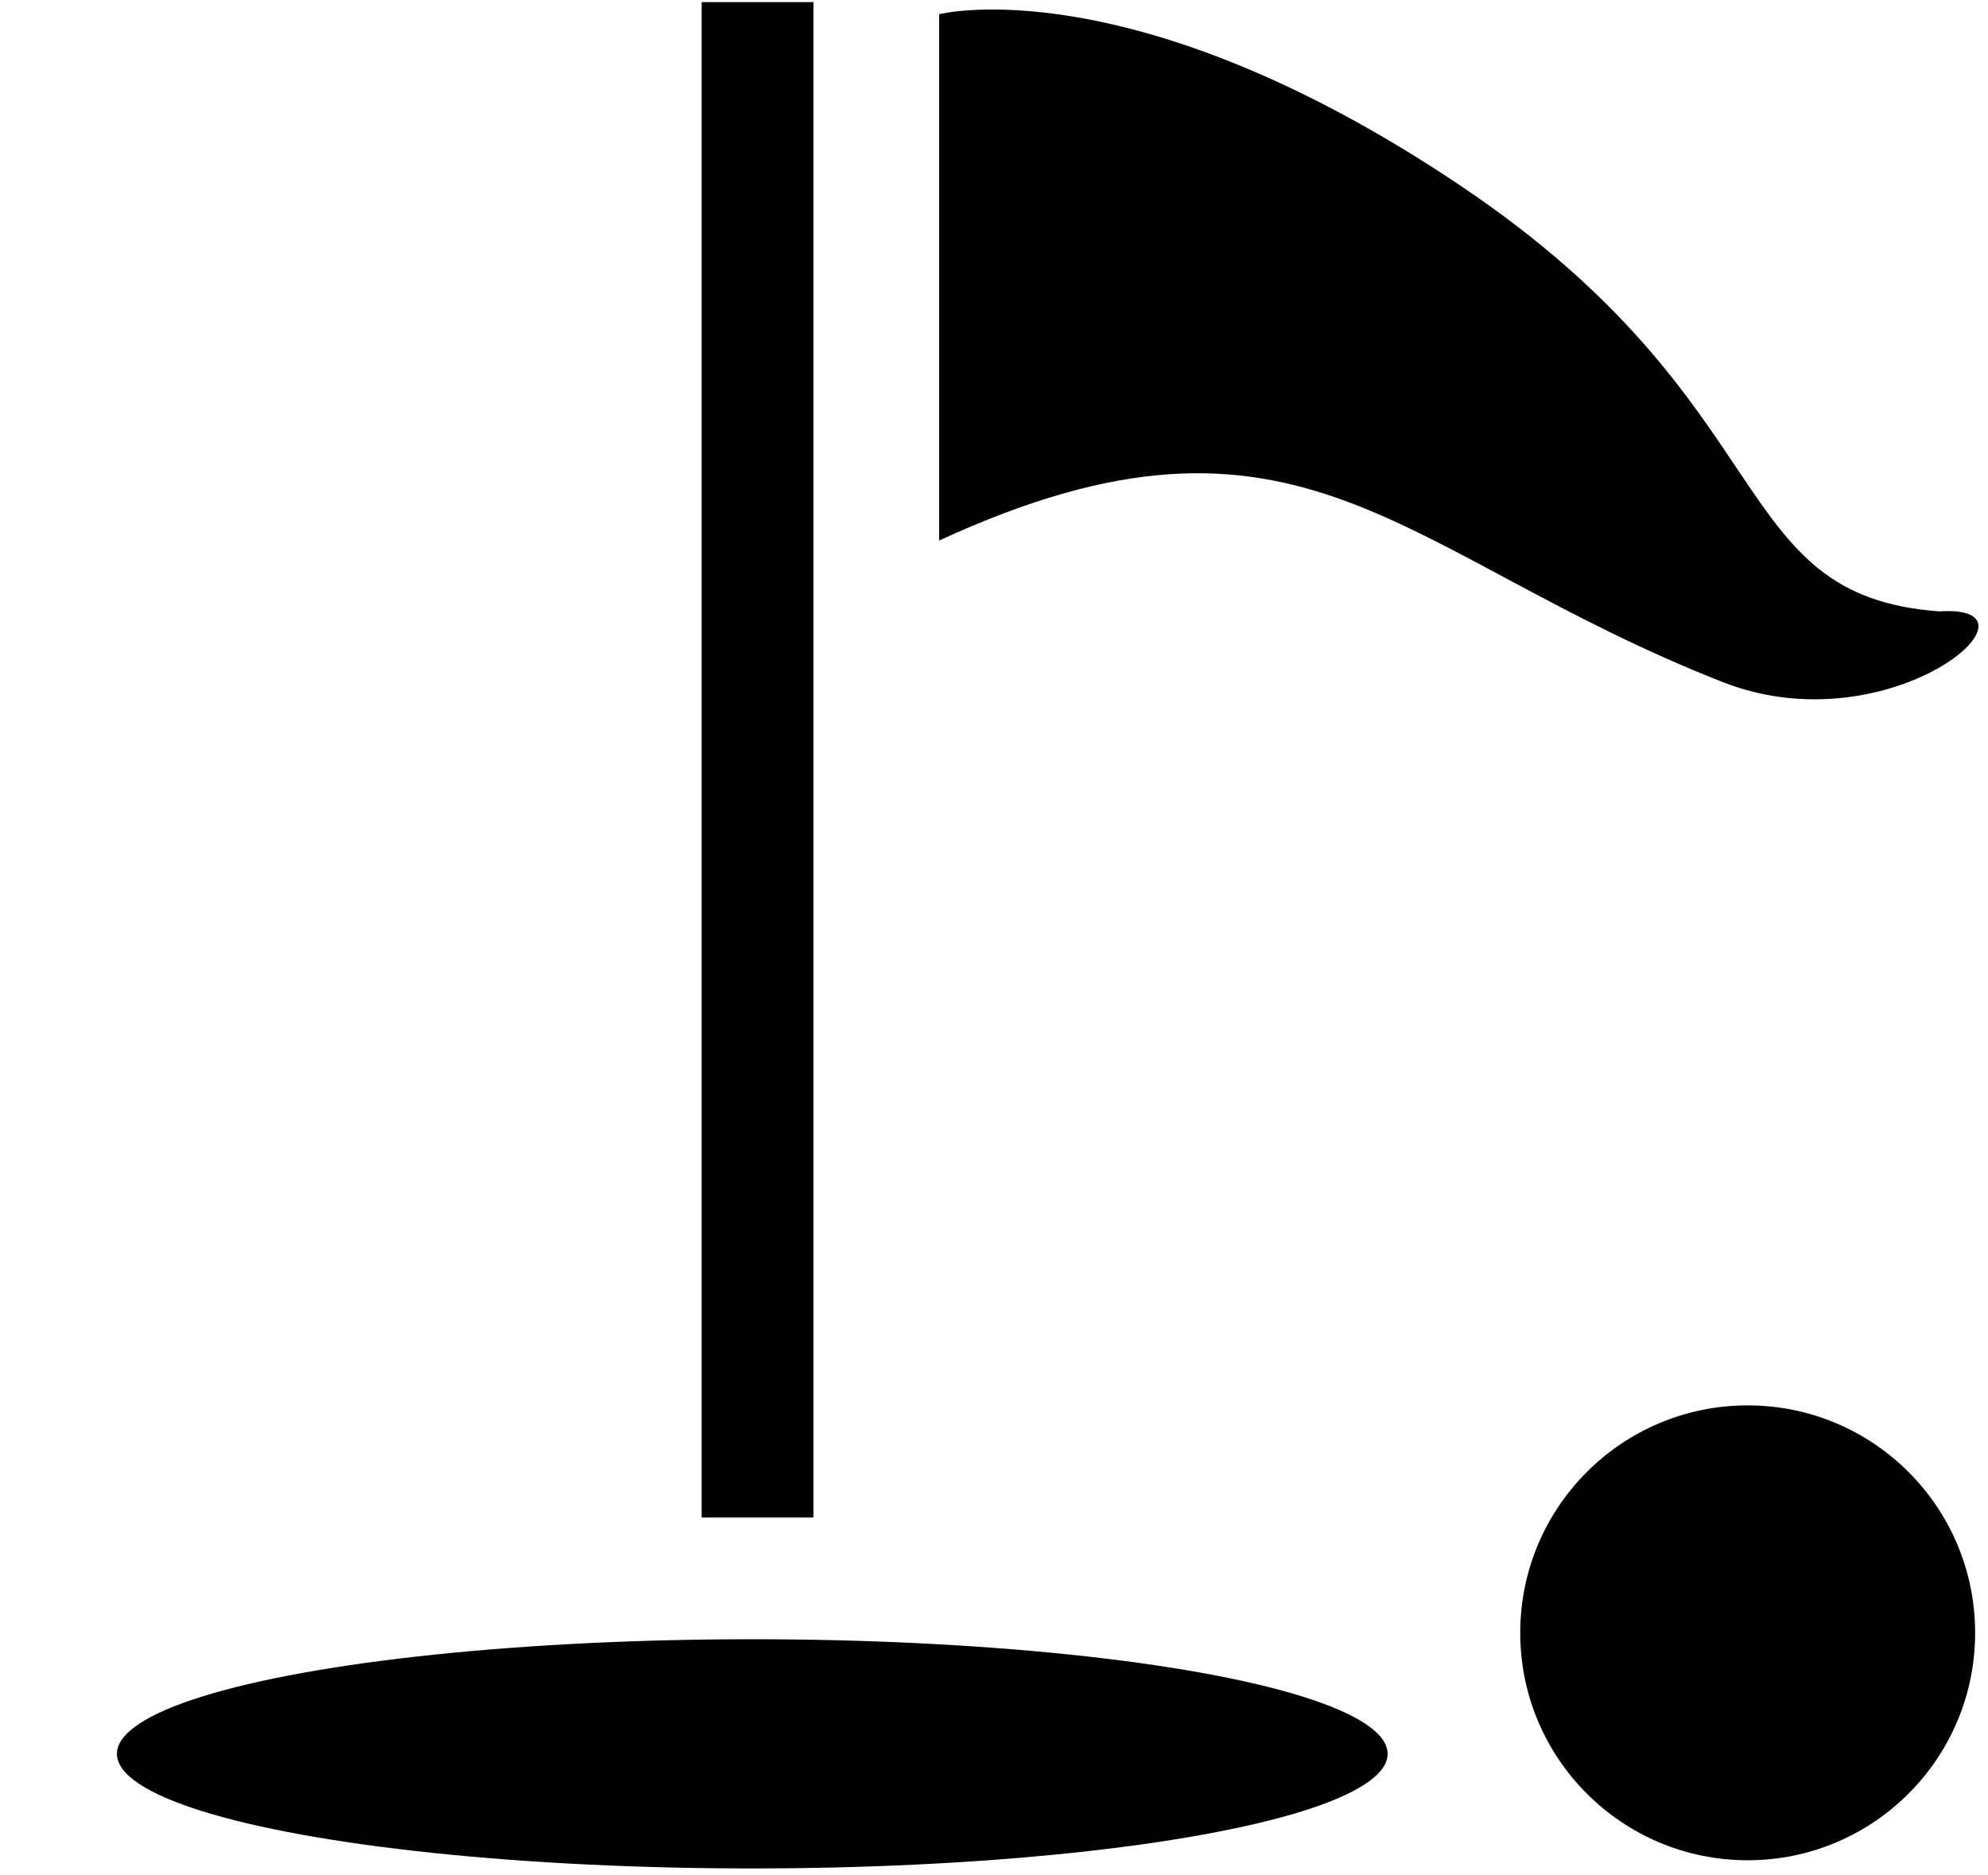 <svg xmlns="http://www.w3.org/2000/svg" width="3em" height="2.83em" viewBox="0 0 17 16"><g fill="currentColor" fill-rule="evenodd" transform="translate(1)"><ellipse cx="5.433" cy="14.98" rx="5.433" ry=".98"/><path d="M5 0h.956v12.959H5zm2.031.103s1.644-.42 4.45 1.461s2.249 3.512 4.103 3.646c.998-.066-.42 1.168-1.854.604c-2.781-1.093-3.6-2.637-6.699-1.21z"/><circle cx="13.945" cy="13.945" r="1.945"/></g></svg>
